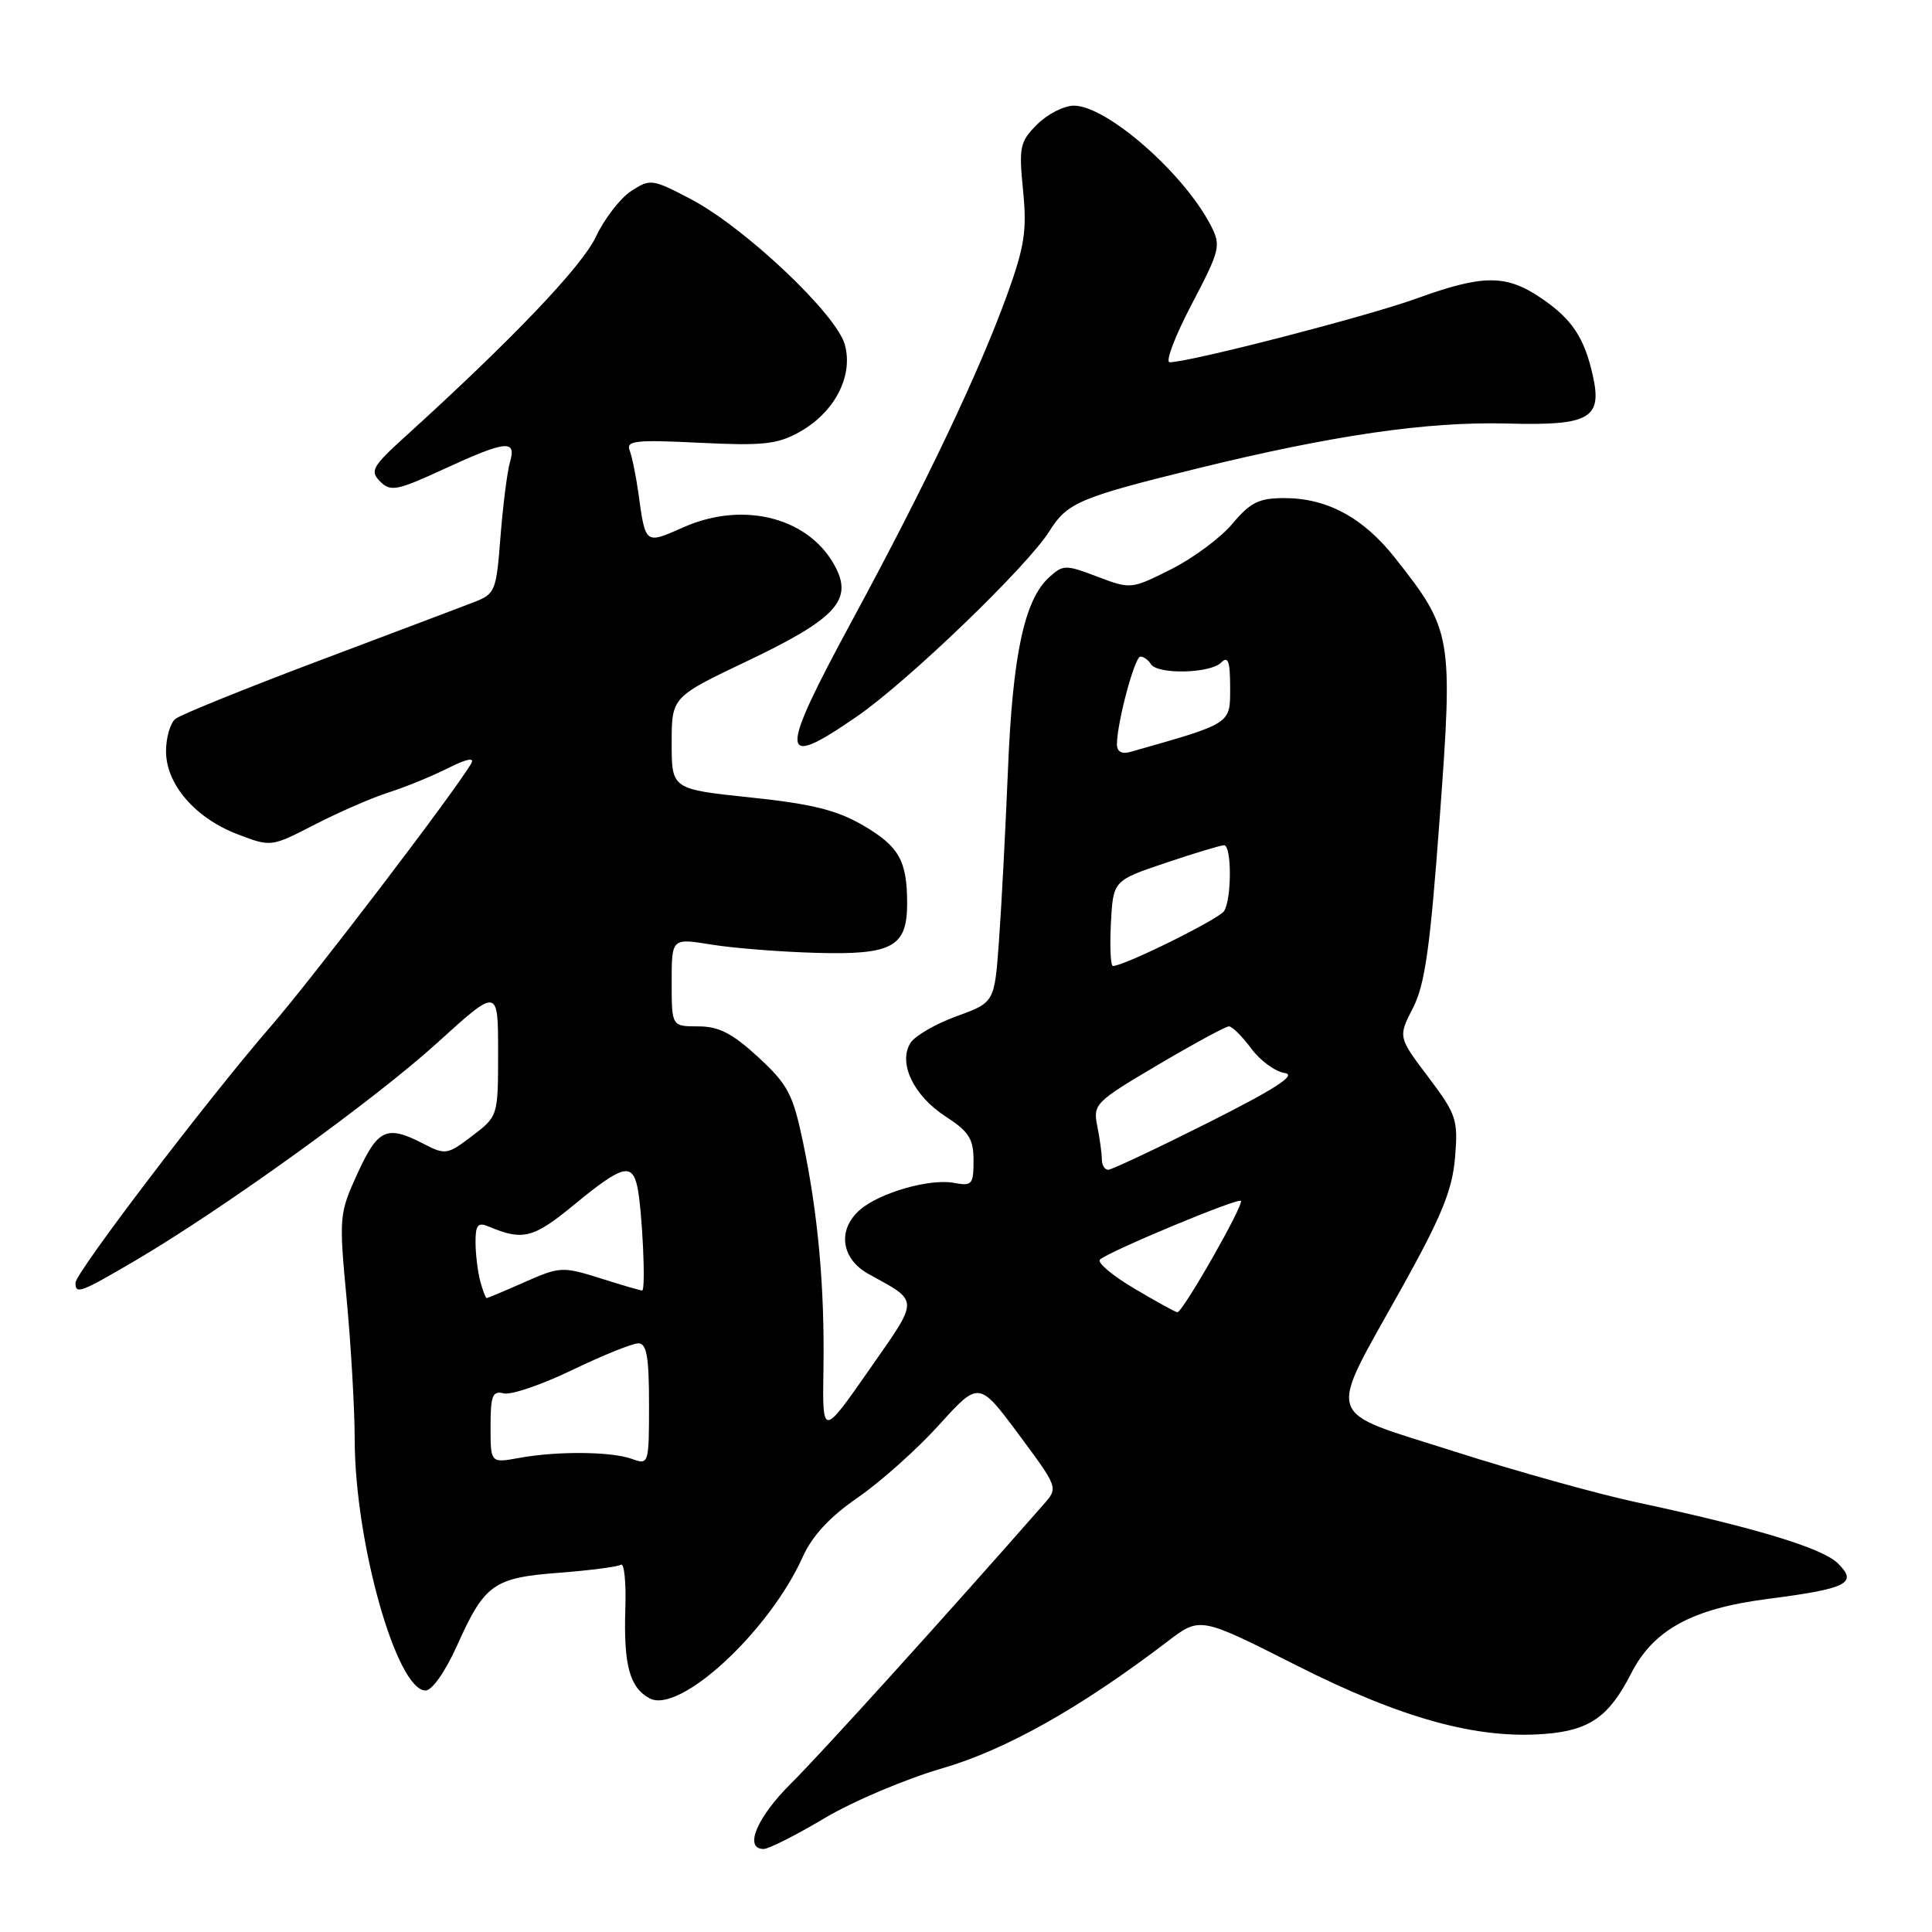 <?xml version="1.0" encoding="UTF-8" standalone="no"?>
<!DOCTYPE svg PUBLIC "-//W3C//DTD SVG 1.1//EN" "http://www.w3.org/Graphics/SVG/1.1/DTD/svg11.dtd" >
<svg xmlns="http://www.w3.org/2000/svg" xmlns:xlink="http://www.w3.org/1999/xlink" version="1.1" viewBox="0 0 256 256">
 <g >
 <path fill="currentColor"
d=" M 109.24 240.93 C 113.01 238.68 120.01 235.72 124.79 234.33 C 133.27 231.87 143.19 226.29 154.72 217.49 C 159.01 214.21 159.01 214.21 171.76 220.66 C 185.71 227.71 195.71 230.47 204.73 229.75 C 210.64 229.28 213.20 227.48 216.13 221.75 C 219.08 215.96 224.20 213.16 234.20 211.87 C 244.82 210.50 246.23 209.78 243.50 207.13 C 241.41 205.10 232.58 202.43 216.85 199.06 C 211.71 197.96 200.84 194.93 192.69 192.32 C 175.16 186.72 175.76 188.59 185.75 170.64 C 191.02 161.17 192.44 157.69 192.80 153.39 C 193.22 148.35 192.99 147.67 189.25 142.71 C 185.25 137.41 185.25 137.41 187.23 133.55 C 188.82 130.45 189.51 125.51 190.77 108.38 C 192.55 84.24 192.42 83.52 184.86 73.94 C 180.63 68.58 175.85 66.00 170.17 66.00 C 166.82 66.00 165.67 66.57 163.32 69.38 C 161.77 71.24 158.10 73.96 155.18 75.43 C 149.90 78.08 149.81 78.09 145.41 76.41 C 141.21 74.81 140.87 74.81 139.03 76.48 C 135.74 79.45 134.18 86.73 133.56 102.00 C 133.23 109.97 132.70 120.17 132.37 124.66 C 131.78 132.83 131.78 132.83 126.74 134.66 C 123.97 135.67 121.22 137.26 120.64 138.20 C 118.98 140.85 121.05 145.18 125.27 147.92 C 128.39 149.94 129.00 150.90 129.00 153.78 C 129.00 156.95 128.79 157.19 126.43 156.74 C 123.25 156.13 116.63 158.01 113.98 160.28 C 110.93 162.90 111.42 166.77 115.07 168.80 C 121.88 172.57 121.88 171.89 115.14 181.55 C 108.97 190.39 108.97 190.39 109.11 181.45 C 109.28 170.64 108.41 160.94 106.40 151.33 C 105.07 144.98 104.40 143.70 100.47 140.08 C 97.04 136.92 95.25 136.00 92.52 136.00 C 89.00 136.00 89.00 136.00 89.00 130.15 C 89.00 124.30 89.00 124.30 94.25 125.16 C 97.14 125.63 103.42 126.13 108.20 126.26 C 118.24 126.54 120.20 125.47 120.20 119.72 C 120.20 114.06 119.14 112.16 114.40 109.39 C 110.92 107.35 107.64 106.53 99.47 105.67 C 89.00 104.57 89.00 104.57 89.00 98.47 C 89.00 92.36 89.00 92.36 99.04 87.58 C 110.50 82.12 112.91 79.63 110.83 75.39 C 107.54 68.69 98.70 66.27 90.60 69.85 C 85.45 72.13 85.54 72.21 84.59 65.34 C 84.27 63.05 83.75 60.50 83.43 59.68 C 82.94 58.39 84.24 58.25 92.68 58.67 C 101.06 59.08 103.00 58.88 105.92 57.25 C 110.58 54.66 113.09 49.85 111.95 45.68 C 110.84 41.62 98.66 30.11 91.51 26.37 C 86.41 23.70 86.16 23.67 83.61 25.33 C 82.17 26.28 80.07 29.01 78.95 31.39 C 77.10 35.31 67.89 44.97 53.66 57.88 C 49.32 61.82 48.99 62.42 50.37 63.80 C 51.75 65.18 52.60 65.02 58.78 62.17 C 67.08 58.35 68.47 58.20 67.57 61.25 C 67.21 62.49 66.65 66.91 66.32 71.08 C 65.75 78.44 65.65 78.70 62.62 79.86 C 60.90 80.52 51.62 84.03 42.00 87.65 C 32.38 91.28 23.94 94.70 23.25 95.25 C 22.56 95.80 22.00 97.73 22.00 99.55 C 22.00 103.92 25.86 108.40 31.49 110.55 C 35.92 112.24 35.92 112.24 41.71 109.26 C 44.90 107.62 49.30 105.70 51.50 105.00 C 53.70 104.30 57.23 102.86 59.35 101.79 C 61.86 100.53 62.94 100.32 62.43 101.18 C 60.19 105.01 41.50 129.51 35.88 136.00 C 27.57 145.58 10.00 168.65 10.00 169.98 C 10.00 171.54 10.64 171.30 17.83 167.09 C 29.47 160.26 49.60 145.76 57.94 138.18 C 66.00 130.86 66.00 130.86 66.00 139.38 C 66.00 147.90 66.00 147.90 62.57 150.51 C 59.30 153.01 59.01 153.06 56.12 151.56 C 51.25 149.04 50.09 149.56 47.38 155.47 C 44.94 160.82 44.90 161.20 45.94 172.22 C 46.52 178.42 46.99 186.72 47.00 190.66 C 47.00 204.32 52.55 224.00 56.39 224.00 C 57.25 224.00 59.02 221.48 60.56 218.05 C 64.21 209.90 65.39 209.06 74.08 208.40 C 78.14 208.09 81.82 207.61 82.27 207.34 C 82.71 207.06 82.98 209.69 82.86 213.17 C 82.62 220.63 83.43 223.62 86.08 225.04 C 90.03 227.16 101.92 216.19 106.36 206.31 C 107.63 203.49 109.96 200.98 113.68 198.42 C 116.68 196.35 121.52 192.03 124.42 188.82 C 129.71 182.98 129.71 182.98 134.97 190.05 C 140.22 197.12 140.23 197.13 138.31 199.31 C 125.22 214.23 108.69 232.48 104.84 236.29 C 100.29 240.79 98.52 245.00 101.19 245.00 C 101.85 245.00 105.47 243.17 109.24 240.93 Z  M 113.58 94.91 C 120.38 90.21 136.16 75.01 139.06 70.37 C 141.41 66.61 143.03 65.92 158.50 62.11 C 176.66 57.65 189.11 55.84 199.73 56.12 C 210.67 56.42 212.35 55.46 211.04 49.69 C 209.92 44.71 208.28 42.27 204.24 39.52 C 199.57 36.34 196.53 36.35 187.62 39.58 C 181.10 41.94 157.62 48.00 154.99 48.00 C 154.38 48.00 155.68 44.56 157.89 40.35 C 161.69 33.09 161.82 32.56 160.43 29.86 C 156.85 22.93 146.64 14.00 142.30 14.00 C 140.99 14.00 138.79 15.12 137.43 16.48 C 135.14 18.77 134.99 19.47 135.56 25.23 C 136.09 30.53 135.76 32.66 133.47 39.00 C 129.78 49.23 122.66 64.21 112.99 82.07 C 103.09 100.37 103.17 102.11 113.58 94.91 Z  M 65.00 189.03 C 65.00 184.92 65.26 184.25 66.75 184.63 C 67.71 184.87 71.80 183.48 75.83 181.53 C 79.86 179.59 83.80 178.00 84.58 178.00 C 85.69 178.00 86.00 179.77 86.00 186.07 C 86.00 194.01 85.96 194.12 83.75 193.32 C 81.01 192.32 73.82 192.26 68.75 193.19 C 65.00 193.87 65.00 193.87 65.00 189.03 Z  M 150.25 170.71 C 147.37 169.00 145.34 167.28 145.75 166.90 C 146.92 165.82 164.03 158.69 164.42 159.12 C 164.87 159.60 156.68 173.96 156.00 173.88 C 155.72 173.85 153.14 172.42 150.25 170.71 Z  M 63.63 169.75 C 63.30 168.51 63.02 166.21 63.01 164.64 C 63.00 162.31 63.32 161.92 64.75 162.52 C 69.31 164.44 70.66 164.09 76.14 159.58 C 82.42 154.41 83.75 154.04 84.45 157.25 C 85.10 160.29 85.60 171.00 85.09 171.00 C 84.86 171.00 82.35 170.27 79.52 169.37 C 74.56 167.81 74.18 167.83 69.55 169.87 C 66.91 171.04 64.63 172.00 64.49 172.00 C 64.35 172.00 63.96 170.99 63.63 169.75 Z  M 146.00 153.62 C 146.00 152.87 145.73 150.89 145.40 149.23 C 144.81 146.31 145.10 146.02 153.43 141.10 C 158.18 138.30 162.41 136.00 162.84 136.00 C 163.27 136.00 164.60 137.32 165.79 138.93 C 166.98 140.54 168.98 142.00 170.23 142.18 C 171.87 142.42 169.07 144.24 160.09 148.76 C 153.26 152.19 147.30 155.00 146.84 155.00 C 146.38 155.00 146.00 154.38 146.00 153.62 Z  M 147.20 122.34 C 147.50 116.68 147.50 116.68 154.44 114.34 C 158.26 113.05 161.75 112.00 162.19 112.00 C 163.22 112.00 163.22 119.10 162.20 120.72 C 161.51 121.79 148.96 128.00 147.47 128.00 C 147.16 128.00 147.04 125.45 147.20 122.34 Z  M 148.00 98.64 C 148.00 95.79 150.35 87.00 151.11 87.00 C 151.54 87.00 152.16 87.45 152.50 88.00 C 153.37 89.40 160.35 89.25 161.80 87.80 C 162.73 86.87 163.00 87.60 163.00 91.12 C 163.00 95.98 163.28 95.80 149.75 99.64 C 148.64 99.95 148.00 99.59 148.00 98.64 Z "/>
</g>
</svg>